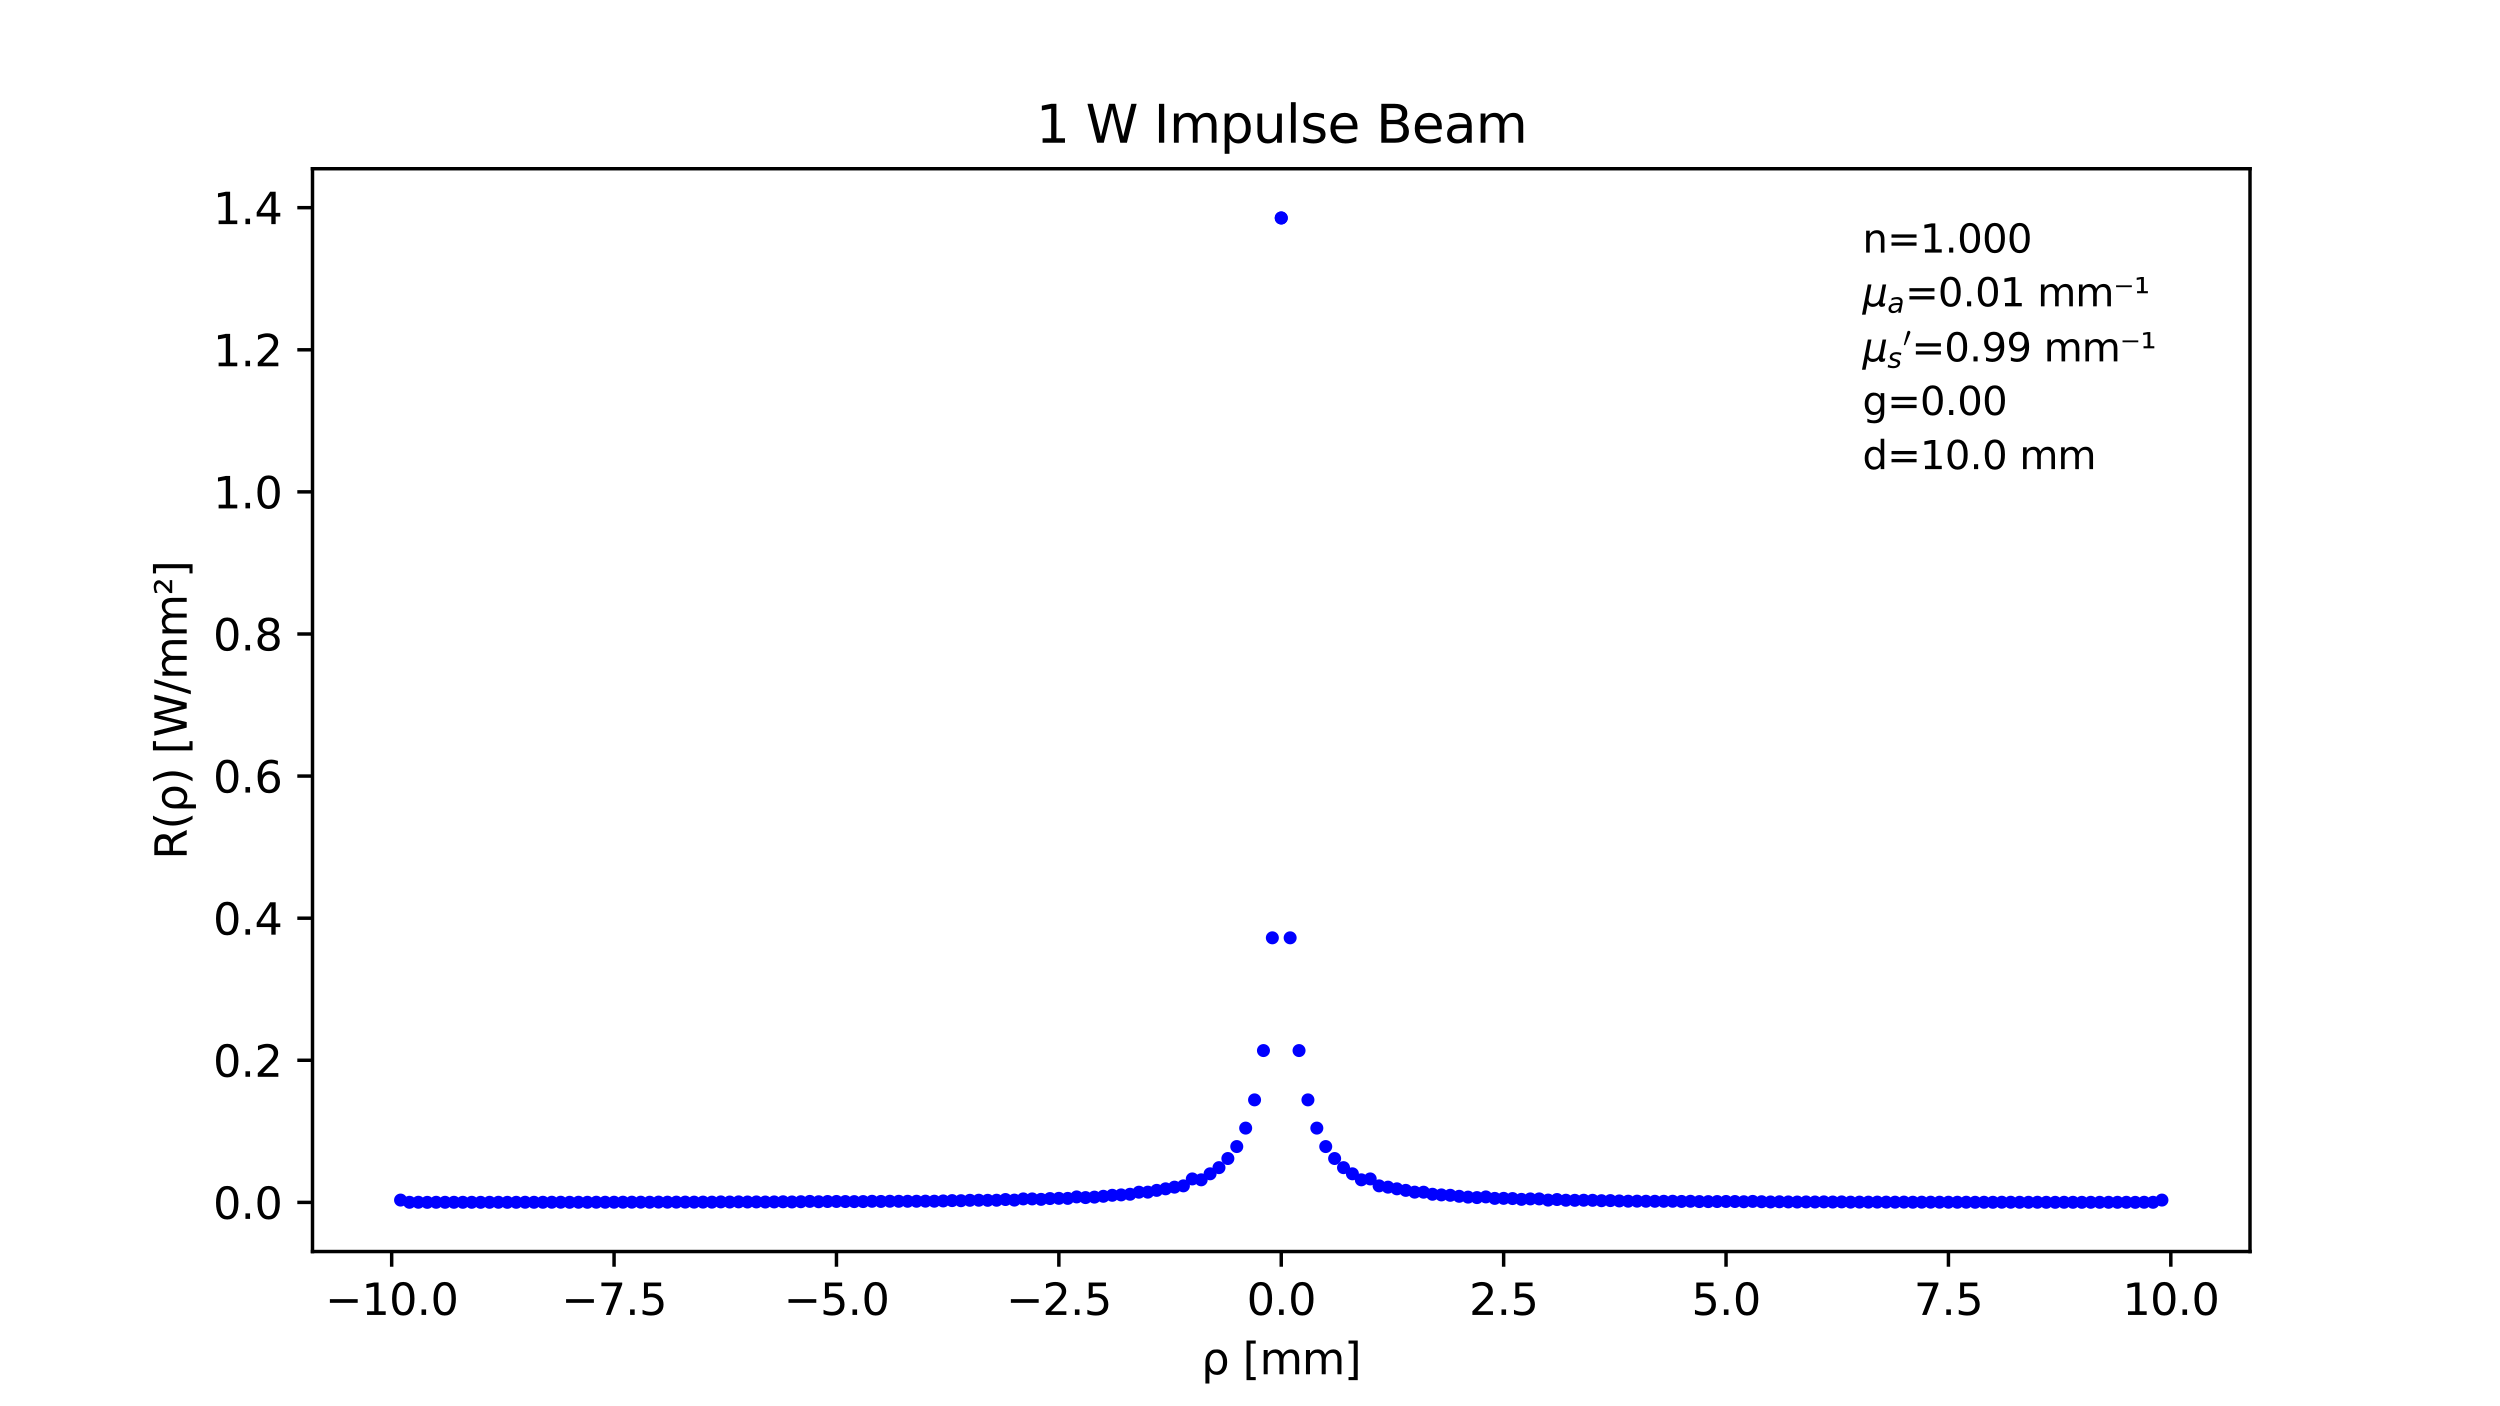<?xml version="1.0" encoding="utf-8" standalone="no"?>
<!DOCTYPE svg PUBLIC "-//W3C//DTD SVG 1.1//EN"
  "http://www.w3.org/Graphics/SVG/1.1/DTD/svg11.dtd">
<svg xmlns:xlink="http://www.w3.org/1999/xlink" width="576pt" height="324pt" viewBox="0 0 576 324" xmlns="http://www.w3.org/2000/svg" version="1.1">
 <defs>
  <style type="text/css">*{stroke-linejoin: round; stroke-linecap: butt}</style>
 </defs>
 <g id="figure_1">
  <g id="patch_1">
   <path d="M 0 324 
L 576 324 
L 576 0 
L 0 0 
z
" style="fill: #ffffff"/>
  </g>
  <g id="axes_1">
   <g id="patch_2">
    <path d="M 72 288.36 
L 518.4 288.36 
L 518.4 38.88 
L 72 38.88 
z
" style="fill: #ffffff"/>
   </g>
   <g id="matplotlib.axis_1">
    <g id="xtick_1">
     <g id="line2d_1">
      <defs>
       <path id="m32267bbfaf" d="M 0 0 
L 0 3.5 
" style="stroke: #000000; stroke-width: 0.8"/>
      </defs>
      <g>
       <use xlink:href="#m32267bbfaf" x="90.241" y="288.36" style="stroke: #000000; stroke-width: 0.8"/>
      </g>
     </g>
     <g id="text_1">
      <!-- −10.0 -->
      <g transform="translate(74.919 302.958) scale(0.1 -0.1)">
       <defs>
        <path id="DejaVuSans-2212" d="M 678 2272 
L 4684 2272 
L 4684 1741 
L 678 1741 
L 678 2272 
z
" transform="scale(0.016)"/>
        <path id="DejaVuSans-31" d="M 794 531 
L 1825 531 
L 1825 4091 
L 703 3866 
L 703 4441 
L 1819 4666 
L 2450 4666 
L 2450 531 
L 3481 531 
L 3481 0 
L 794 0 
L 794 531 
z
" transform="scale(0.016)"/>
        <path id="DejaVuSans-30" d="M 2034 4250 
Q 1547 4250 1301 3770 
Q 1056 3291 1056 2328 
Q 1056 1369 1301 889 
Q 1547 409 2034 409 
Q 2525 409 2770 889 
Q 3016 1369 3016 2328 
Q 3016 3291 2770 3770 
Q 2525 4250 2034 4250 
z
M 2034 4750 
Q 2819 4750 3233 4129 
Q 3647 3509 3647 2328 
Q 3647 1150 3233 529 
Q 2819 -91 2034 -91 
Q 1250 -91 836 529 
Q 422 1150 422 2328 
Q 422 3509 836 4129 
Q 1250 4750 2034 4750 
z
" transform="scale(0.016)"/>
        <path id="DejaVuSans-2e" d="M 684 794 
L 1344 794 
L 1344 0 
L 684 0 
L 684 794 
z
" transform="scale(0.016)"/>
       </defs>
       <use xlink:href="#DejaVuSans-2212"/>
       <use xlink:href="#DejaVuSans-31" x="83.789"/>
       <use xlink:href="#DejaVuSans-30" x="147.412"/>
       <use xlink:href="#DejaVuSans-2e" x="211.035"/>
       <use xlink:href="#DejaVuSans-30" x="242.822"/>
      </g>
     </g>
    </g>
    <g id="xtick_2">
     <g id="line2d_2">
      <g>
       <use xlink:href="#m32267bbfaf" x="141.481" y="288.36" style="stroke: #000000; stroke-width: 0.8"/>
      </g>
     </g>
     <g id="text_2">
      <!-- −7.5 -->
      <g transform="translate(129.34 302.958) scale(0.1 -0.1)">
       <defs>
        <path id="DejaVuSans-37" d="M 525 4666 
L 3525 4666 
L 3525 4397 
L 1831 0 
L 1172 0 
L 2766 4134 
L 525 4134 
L 525 4666 
z
" transform="scale(0.016)"/>
        <path id="DejaVuSans-35" d="M 691 4666 
L 3169 4666 
L 3169 4134 
L 1269 4134 
L 1269 2991 
Q 1406 3038 1543 3061 
Q 1681 3084 1819 3084 
Q 2600 3084 3056 2656 
Q 3513 2228 3513 1497 
Q 3513 744 3044 326 
Q 2575 -91 1722 -91 
Q 1428 -91 1123 -41 
Q 819 9 494 109 
L 494 744 
Q 775 591 1075 516 
Q 1375 441 1709 441 
Q 2250 441 2565 725 
Q 2881 1009 2881 1497 
Q 2881 1984 2565 2268 
Q 2250 2553 1709 2553 
Q 1456 2553 1204 2497 
Q 953 2441 691 2322 
L 691 4666 
z
" transform="scale(0.016)"/>
       </defs>
       <use xlink:href="#DejaVuSans-2212"/>
       <use xlink:href="#DejaVuSans-37" x="83.789"/>
       <use xlink:href="#DejaVuSans-2e" x="147.412"/>
       <use xlink:href="#DejaVuSans-35" x="179.199"/>
      </g>
     </g>
    </g>
    <g id="xtick_3">
     <g id="line2d_3">
      <g>
       <use xlink:href="#m32267bbfaf" x="192.721" y="288.36" style="stroke: #000000; stroke-width: 0.8"/>
      </g>
     </g>
     <g id="text_3">
      <!-- −5.0 -->
      <g transform="translate(180.579 302.958) scale(0.1 -0.1)">
       <use xlink:href="#DejaVuSans-2212"/>
       <use xlink:href="#DejaVuSans-35" x="83.789"/>
       <use xlink:href="#DejaVuSans-2e" x="147.412"/>
       <use xlink:href="#DejaVuSans-30" x="179.199"/>
      </g>
     </g>
    </g>
    <g id="xtick_4">
     <g id="line2d_4">
      <g>
       <use xlink:href="#m32267bbfaf" x="243.96" y="288.36" style="stroke: #000000; stroke-width: 0.8"/>
      </g>
     </g>
     <g id="text_4">
      <!-- −2.5 -->
      <g transform="translate(231.819 302.958) scale(0.1 -0.1)">
       <defs>
        <path id="DejaVuSans-32" d="M 1228 531 
L 3431 531 
L 3431 0 
L 469 0 
L 469 531 
Q 828 903 1448 1529 
Q 2069 2156 2228 2338 
Q 2531 2678 2651 2914 
Q 2772 3150 2772 3378 
Q 2772 3750 2511 3984 
Q 2250 4219 1831 4219 
Q 1534 4219 1204 4116 
Q 875 4013 500 3803 
L 500 4441 
Q 881 4594 1212 4672 
Q 1544 4750 1819 4750 
Q 2544 4750 2975 4387 
Q 3406 4025 3406 3419 
Q 3406 3131 3298 2873 
Q 3191 2616 2906 2266 
Q 2828 2175 2409 1742 
Q 1991 1309 1228 531 
z
" transform="scale(0.016)"/>
       </defs>
       <use xlink:href="#DejaVuSans-2212"/>
       <use xlink:href="#DejaVuSans-32" x="83.789"/>
       <use xlink:href="#DejaVuSans-2e" x="147.412"/>
       <use xlink:href="#DejaVuSans-35" x="179.199"/>
      </g>
     </g>
    </g>
    <g id="xtick_5">
     <g id="line2d_5">
      <g>
       <use xlink:href="#m32267bbfaf" x="295.2" y="288.36" style="stroke: #000000; stroke-width: 0.8"/>
      </g>
     </g>
     <g id="text_5">
      <!-- 0.0 -->
      <g transform="translate(287.248 302.958) scale(0.1 -0.1)">
       <use xlink:href="#DejaVuSans-30"/>
       <use xlink:href="#DejaVuSans-2e" x="63.623"/>
       <use xlink:href="#DejaVuSans-30" x="95.41"/>
      </g>
     </g>
    </g>
    <g id="xtick_6">
     <g id="line2d_6">
      <g>
       <use xlink:href="#m32267bbfaf" x="346.44" y="288.36" style="stroke: #000000; stroke-width: 0.8"/>
      </g>
     </g>
     <g id="text_6">
      <!-- 2.5 -->
      <g transform="translate(338.488 302.958) scale(0.1 -0.1)">
       <use xlink:href="#DejaVuSans-32"/>
       <use xlink:href="#DejaVuSans-2e" x="63.623"/>
       <use xlink:href="#DejaVuSans-35" x="95.41"/>
      </g>
     </g>
    </g>
    <g id="xtick_7">
     <g id="line2d_7">
      <g>
       <use xlink:href="#m32267bbfaf" x="397.679" y="288.36" style="stroke: #000000; stroke-width: 0.8"/>
      </g>
     </g>
     <g id="text_7">
      <!-- 5.0 -->
      <g transform="translate(389.728 302.958) scale(0.1 -0.1)">
       <use xlink:href="#DejaVuSans-35"/>
       <use xlink:href="#DejaVuSans-2e" x="63.623"/>
       <use xlink:href="#DejaVuSans-30" x="95.41"/>
      </g>
     </g>
    </g>
    <g id="xtick_8">
     <g id="line2d_8">
      <g>
       <use xlink:href="#m32267bbfaf" x="448.919" y="288.36" style="stroke: #000000; stroke-width: 0.8"/>
      </g>
     </g>
     <g id="text_8">
      <!-- 7.5 -->
      <g transform="translate(440.967 302.958) scale(0.1 -0.1)">
       <use xlink:href="#DejaVuSans-37"/>
       <use xlink:href="#DejaVuSans-2e" x="63.623"/>
       <use xlink:href="#DejaVuSans-35" x="95.41"/>
      </g>
     </g>
    </g>
    <g id="xtick_9">
     <g id="line2d_9">
      <g>
       <use xlink:href="#m32267bbfaf" x="500.159" y="288.36" style="stroke: #000000; stroke-width: 0.8"/>
      </g>
     </g>
     <g id="text_9">
      <!-- 10.0 -->
      <g transform="translate(489.026 302.958) scale(0.1 -0.1)">
       <use xlink:href="#DejaVuSans-31"/>
       <use xlink:href="#DejaVuSans-30" x="63.623"/>
       <use xlink:href="#DejaVuSans-2e" x="127.246"/>
       <use xlink:href="#DejaVuSans-30" x="159.033"/>
      </g>
     </g>
    </g>
    <g id="text_10">
     <!-- ρ [mm] -->
     <g transform="translate(276.795 316.637) scale(0.1 -0.1)">
      <defs>
       <path id="DejaVuSans-3c1" d="M 863 2875 
Q 1053 3194 1525 3475 
Q 1709 3584 2278 3584 
Q 2916 3584 3314 3078 
Q 3713 2572 3713 1747 
Q 3713 922 3314 415 
Q 2916 -91 2278 -91 
Q 1894 -91 1617 61 
Q 1341 213 1159 525 
L 1159 -1331 
L 581 -1331 
L 581 1716 
Q 581 2438 863 2875 
z
M 3116 1747 
Q 3116 2381 2855 2742 
Q 2594 3103 2138 3103 
Q 1681 3103 1420 2742 
Q 1159 2381 1159 1747 
Q 1159 1113 1420 752 
Q 1681 391 2138 391 
Q 2594 391 2855 752 
Q 3116 1113 3116 1747 
z
" transform="scale(0.016)"/>
       <path id="DejaVuSans-20" transform="scale(0.016)"/>
       <path id="DejaVuSans-5b" d="M 550 4863 
L 1875 4863 
L 1875 4416 
L 1125 4416 
L 1125 -397 
L 1875 -397 
L 1875 -844 
L 550 -844 
L 550 4863 
z
" transform="scale(0.016)"/>
       <path id="DejaVuSans-6d" d="M 3328 2828 
Q 3544 3216 3844 3400 
Q 4144 3584 4550 3584 
Q 5097 3584 5394 3201 
Q 5691 2819 5691 2113 
L 5691 0 
L 5113 0 
L 5113 2094 
Q 5113 2597 4934 2840 
Q 4756 3084 4391 3084 
Q 3944 3084 3684 2787 
Q 3425 2491 3425 1978 
L 3425 0 
L 2847 0 
L 2847 2094 
Q 2847 2600 2669 2842 
Q 2491 3084 2119 3084 
Q 1678 3084 1418 2786 
Q 1159 2488 1159 1978 
L 1159 0 
L 581 0 
L 581 3500 
L 1159 3500 
L 1159 2956 
Q 1356 3278 1631 3431 
Q 1906 3584 2284 3584 
Q 2666 3584 2933 3390 
Q 3200 3197 3328 2828 
z
" transform="scale(0.016)"/>
       <path id="DejaVuSans-5d" d="M 1947 4863 
L 1947 -844 
L 622 -844 
L 622 -397 
L 1369 -397 
L 1369 4416 
L 622 4416 
L 622 4863 
L 1947 4863 
z
" transform="scale(0.016)"/>
      </defs>
      <use xlink:href="#DejaVuSans-3c1"/>
      <use xlink:href="#DejaVuSans-20" x="63.477"/>
      <use xlink:href="#DejaVuSans-5b" x="95.264"/>
      <use xlink:href="#DejaVuSans-6d" x="134.277"/>
      <use xlink:href="#DejaVuSans-6d" x="231.689"/>
      <use xlink:href="#DejaVuSans-5d" x="329.102"/>
     </g>
    </g>
   </g>
   <g id="matplotlib.axis_2">
    <g id="ytick_1">
     <g id="line2d_10">
      <defs>
       <path id="m0b487d451d" d="M 0 0 
L -3.5 0 
" style="stroke: #000000; stroke-width: 0.8"/>
      </defs>
      <g>
       <use xlink:href="#m0b487d451d" x="72" y="277.032" style="stroke: #000000; stroke-width: 0.8"/>
      </g>
     </g>
     <g id="text_11">
      <!-- 0.0 -->
      <g transform="translate(49.097 280.831) scale(0.1 -0.1)">
       <use xlink:href="#DejaVuSans-30"/>
       <use xlink:href="#DejaVuSans-2e" x="63.623"/>
       <use xlink:href="#DejaVuSans-30" x="95.41"/>
      </g>
     </g>
    </g>
    <g id="ytick_2">
     <g id="line2d_11">
      <g>
       <use xlink:href="#m0b487d451d" x="72" y="244.291" style="stroke: #000000; stroke-width: 0.8"/>
      </g>
     </g>
     <g id="text_12">
      <!-- 0.2 -->
      <g transform="translate(49.097 248.091) scale(0.1 -0.1)">
       <use xlink:href="#DejaVuSans-30"/>
       <use xlink:href="#DejaVuSans-2e" x="63.623"/>
       <use xlink:href="#DejaVuSans-32" x="95.41"/>
      </g>
     </g>
    </g>
    <g id="ytick_3">
     <g id="line2d_12">
      <g>
       <use xlink:href="#m0b487d451d" x="72" y="211.551" style="stroke: #000000; stroke-width: 0.8"/>
      </g>
     </g>
     <g id="text_13">
      <!-- 0.4 -->
      <g transform="translate(49.097 215.35) scale(0.1 -0.1)">
       <defs>
        <path id="DejaVuSans-34" d="M 2419 4116 
L 825 1625 
L 2419 1625 
L 2419 4116 
z
M 2253 4666 
L 3047 4666 
L 3047 1625 
L 3713 1625 
L 3713 1100 
L 3047 1100 
L 3047 0 
L 2419 0 
L 2419 1100 
L 313 1100 
L 313 1709 
L 2253 4666 
z
" transform="scale(0.016)"/>
       </defs>
       <use xlink:href="#DejaVuSans-30"/>
       <use xlink:href="#DejaVuSans-2e" x="63.623"/>
       <use xlink:href="#DejaVuSans-34" x="95.41"/>
      </g>
     </g>
    </g>
    <g id="ytick_4">
     <g id="line2d_13">
      <g>
       <use xlink:href="#m0b487d451d" x="72" y="178.81" style="stroke: #000000; stroke-width: 0.8"/>
      </g>
     </g>
     <g id="text_14">
      <!-- 0.6 -->
      <g transform="translate(49.097 182.609) scale(0.1 -0.1)">
       <defs>
        <path id="DejaVuSans-36" d="M 2113 2584 
Q 1688 2584 1439 2293 
Q 1191 2003 1191 1497 
Q 1191 994 1439 701 
Q 1688 409 2113 409 
Q 2538 409 2786 701 
Q 3034 994 3034 1497 
Q 3034 2003 2786 2293 
Q 2538 2584 2113 2584 
z
M 3366 4563 
L 3366 3988 
Q 3128 4100 2886 4159 
Q 2644 4219 2406 4219 
Q 1781 4219 1451 3797 
Q 1122 3375 1075 2522 
Q 1259 2794 1537 2939 
Q 1816 3084 2150 3084 
Q 2853 3084 3261 2657 
Q 3669 2231 3669 1497 
Q 3669 778 3244 343 
Q 2819 -91 2113 -91 
Q 1303 -91 875 529 
Q 447 1150 447 2328 
Q 447 3434 972 4092 
Q 1497 4750 2381 4750 
Q 2619 4750 2861 4703 
Q 3103 4656 3366 4563 
z
" transform="scale(0.016)"/>
       </defs>
       <use xlink:href="#DejaVuSans-30"/>
       <use xlink:href="#DejaVuSans-2e" x="63.623"/>
       <use xlink:href="#DejaVuSans-36" x="95.41"/>
      </g>
     </g>
    </g>
    <g id="ytick_5">
     <g id="line2d_14">
      <g>
       <use xlink:href="#m0b487d451d" x="72" y="146.069" style="stroke: #000000; stroke-width: 0.8"/>
      </g>
     </g>
     <g id="text_15">
      <!-- 0.8 -->
      <g transform="translate(49.097 149.868) scale(0.1 -0.1)">
       <defs>
        <path id="DejaVuSans-38" d="M 2034 2216 
Q 1584 2216 1326 1975 
Q 1069 1734 1069 1313 
Q 1069 891 1326 650 
Q 1584 409 2034 409 
Q 2484 409 2743 651 
Q 3003 894 3003 1313 
Q 3003 1734 2745 1975 
Q 2488 2216 2034 2216 
z
M 1403 2484 
Q 997 2584 770 2862 
Q 544 3141 544 3541 
Q 544 4100 942 4425 
Q 1341 4750 2034 4750 
Q 2731 4750 3128 4425 
Q 3525 4100 3525 3541 
Q 3525 3141 3298 2862 
Q 3072 2584 2669 2484 
Q 3125 2378 3379 2068 
Q 3634 1759 3634 1313 
Q 3634 634 3220 271 
Q 2806 -91 2034 -91 
Q 1263 -91 848 271 
Q 434 634 434 1313 
Q 434 1759 690 2068 
Q 947 2378 1403 2484 
z
M 1172 3481 
Q 1172 3119 1398 2916 
Q 1625 2713 2034 2713 
Q 2441 2713 2670 2916 
Q 2900 3119 2900 3481 
Q 2900 3844 2670 4047 
Q 2441 4250 2034 4250 
Q 1625 4250 1398 4047 
Q 1172 3844 1172 3481 
z
" transform="scale(0.016)"/>
       </defs>
       <use xlink:href="#DejaVuSans-30"/>
       <use xlink:href="#DejaVuSans-2e" x="63.623"/>
       <use xlink:href="#DejaVuSans-38" x="95.41"/>
      </g>
     </g>
    </g>
    <g id="ytick_6">
     <g id="line2d_15">
      <g>
       <use xlink:href="#m0b487d451d" x="72" y="113.328" style="stroke: #000000; stroke-width: 0.8"/>
      </g>
     </g>
     <g id="text_16">
      <!-- 1.0 -->
      <g transform="translate(49.097 117.128) scale(0.1 -0.1)">
       <use xlink:href="#DejaVuSans-31"/>
       <use xlink:href="#DejaVuSans-2e" x="63.623"/>
       <use xlink:href="#DejaVuSans-30" x="95.41"/>
      </g>
     </g>
    </g>
    <g id="ytick_7">
     <g id="line2d_16">
      <g>
       <use xlink:href="#m0b487d451d" x="72" y="80.588" style="stroke: #000000; stroke-width: 0.8"/>
      </g>
     </g>
     <g id="text_17">
      <!-- 1.2 -->
      <g transform="translate(49.097 84.387) scale(0.1 -0.1)">
       <use xlink:href="#DejaVuSans-31"/>
       <use xlink:href="#DejaVuSans-2e" x="63.623"/>
       <use xlink:href="#DejaVuSans-32" x="95.41"/>
      </g>
     </g>
    </g>
    <g id="ytick_8">
     <g id="line2d_17">
      <g>
       <use xlink:href="#m0b487d451d" x="72" y="47.847" style="stroke: #000000; stroke-width: 0.8"/>
      </g>
     </g>
     <g id="text_18">
      <!-- 1.4 -->
      <g transform="translate(49.097 51.646) scale(0.1 -0.1)">
       <use xlink:href="#DejaVuSans-31"/>
       <use xlink:href="#DejaVuSans-2e" x="63.623"/>
       <use xlink:href="#DejaVuSans-34" x="95.41"/>
      </g>
     </g>
    </g>
    <g id="text_19">
     <!-- R(ρ) [W/mm²] -->
     <g transform="translate(43.017 198.034) rotate(-90) scale(0.1 -0.1)">
      <defs>
       <path id="DejaVuSans-52" d="M 2841 2188 
Q 3044 2119 3236 1894 
Q 3428 1669 3622 1275 
L 4263 0 
L 3584 0 
L 2988 1197 
Q 2756 1666 2539 1819 
Q 2322 1972 1947 1972 
L 1259 1972 
L 1259 0 
L 628 0 
L 628 4666 
L 2053 4666 
Q 2853 4666 3247 4331 
Q 3641 3997 3641 3322 
Q 3641 2881 3436 2590 
Q 3231 2300 2841 2188 
z
M 1259 4147 
L 1259 2491 
L 2053 2491 
Q 2509 2491 2742 2702 
Q 2975 2913 2975 3322 
Q 2975 3731 2742 3939 
Q 2509 4147 2053 4147 
L 1259 4147 
z
" transform="scale(0.016)"/>
       <path id="DejaVuSans-28" d="M 1984 4856 
Q 1566 4138 1362 3434 
Q 1159 2731 1159 2009 
Q 1159 1288 1364 580 
Q 1569 -128 1984 -844 
L 1484 -844 
Q 1016 -109 783 600 
Q 550 1309 550 2009 
Q 550 2706 781 3412 
Q 1013 4119 1484 4856 
L 1984 4856 
z
" transform="scale(0.016)"/>
       <path id="DejaVuSans-29" d="M 513 4856 
L 1013 4856 
Q 1481 4119 1714 3412 
Q 1947 2706 1947 2009 
Q 1947 1309 1714 600 
Q 1481 -109 1013 -844 
L 513 -844 
Q 928 -128 1133 580 
Q 1338 1288 1338 2009 
Q 1338 2731 1133 3434 
Q 928 4138 513 4856 
z
" transform="scale(0.016)"/>
       <path id="DejaVuSans-57" d="M 213 4666 
L 850 4666 
L 1831 722 
L 2809 4666 
L 3519 4666 
L 4500 722 
L 5478 4666 
L 6119 4666 
L 4947 0 
L 4153 0 
L 3169 4050 
L 2175 0 
L 1381 0 
L 213 4666 
z
" transform="scale(0.016)"/>
       <path id="DejaVuSans-2f" d="M 1625 4666 
L 2156 4666 
L 531 -594 
L 0 -594 
L 1625 4666 
z
" transform="scale(0.016)"/>
       <path id="DejaVuSans-b2" d="M 838 2444 
L 2163 2444 
L 2163 2088 
L 294 2088 
L 294 2431 
Q 400 2528 597 2703 
Q 1672 3656 1672 3950 
Q 1672 4156 1509 4282 
Q 1347 4409 1081 4409 
Q 919 4409 728 4354 
Q 538 4300 313 4191 
L 313 4575 
Q 553 4663 761 4706 
Q 969 4750 1147 4750 
Q 1600 4750 1872 4544 
Q 2144 4338 2144 4000 
Q 2144 3566 1109 2678 
Q 934 2528 838 2444 
z
" transform="scale(0.016)"/>
      </defs>
      <use xlink:href="#DejaVuSans-52"/>
      <use xlink:href="#DejaVuSans-28" x="69.482"/>
      <use xlink:href="#DejaVuSans-3c1" x="108.496"/>
      <use xlink:href="#DejaVuSans-29" x="171.973"/>
      <use xlink:href="#DejaVuSans-20" x="210.986"/>
      <use xlink:href="#DejaVuSans-5b" x="242.773"/>
      <use xlink:href="#DejaVuSans-57" x="281.787"/>
      <use xlink:href="#DejaVuSans-2f" x="380.664"/>
      <use xlink:href="#DejaVuSans-6d" x="414.355"/>
      <use xlink:href="#DejaVuSans-6d" x="511.768"/>
      <use xlink:href="#DejaVuSans-b2" x="609.18"/>
      <use xlink:href="#DejaVuSans-5d" x="649.268"/>
     </g>
    </g>
   </g>
   <g id="line2d_18">
    <defs>
     <path id="m3b167c5a7e" d="M 0 1 
C 0.265 1 0.52 0.895 0.707 0.707 
C 0.895 0.52 1 0.265 1 0 
C 1 -0.265 0.895 -0.52 0.707 -0.707 
C 0.52 -0.895 0.265 -1 0 -1 
C -0.265 -1 -0.52 -0.895 -0.707 -0.707 
C -0.895 -0.52 -1 -0.265 -1 0 
C -1 0.265 -0.895 0.52 -0.707 0.707 
C -0.52 0.895 -0.265 1 0 1 
z
" style="stroke: #0000ff"/>
    </defs>
    <g clip-path="url(#pdb2561565f)">
     <use xlink:href="#m3b167c5a7e" x="295.2" y="50.22" style="fill: #0000ff; stroke: #0000ff"/>
     <use xlink:href="#m3b167c5a7e" x="297.25" y="216.073" style="fill: #0000ff; stroke: #0000ff"/>
     <use xlink:href="#m3b167c5a7e" x="299.299" y="242.05" style="fill: #0000ff; stroke: #0000ff"/>
     <use xlink:href="#m3b167c5a7e" x="301.349" y="253.411" style="fill: #0000ff; stroke: #0000ff"/>
     <use xlink:href="#m3b167c5a7e" x="303.398" y="259.915" style="fill: #0000ff; stroke: #0000ff"/>
     <use xlink:href="#m3b167c5a7e" x="305.448" y="264.166" style="fill: #0000ff; stroke: #0000ff"/>
     <use xlink:href="#m3b167c5a7e" x="307.498" y="266.922" style="fill: #0000ff; stroke: #0000ff"/>
     <use xlink:href="#m3b167c5a7e" x="309.547" y="269.025" style="fill: #0000ff; stroke: #0000ff"/>
     <use xlink:href="#m3b167c5a7e" x="311.597" y="270.446" style="fill: #0000ff; stroke: #0000ff"/>
     <use xlink:href="#m3b167c5a7e" x="313.646" y="271.831" style="fill: #0000ff; stroke: #0000ff"/>
     <use xlink:href="#m3b167c5a7e" x="315.696" y="271.624" style="fill: #0000ff; stroke: #0000ff"/>
     <use xlink:href="#m3b167c5a7e" x="317.745" y="273.223" style="fill: #0000ff; stroke: #0000ff"/>
     <use xlink:href="#m3b167c5a7e" x="319.795" y="273.52" style="fill: #0000ff; stroke: #0000ff"/>
     <use xlink:href="#m3b167c5a7e" x="321.845" y="273.905" style="fill: #0000ff; stroke: #0000ff"/>
     <use xlink:href="#m3b167c5a7e" x="323.894" y="274.261" style="fill: #0000ff; stroke: #0000ff"/>
     <use xlink:href="#m3b167c5a7e" x="325.944" y="274.671" style="fill: #0000ff; stroke: #0000ff"/>
     <use xlink:href="#m3b167c5a7e" x="327.993" y="274.683" style="fill: #0000ff; stroke: #0000ff"/>
     <use xlink:href="#m3b167c5a7e" x="330.043" y="275.158" style="fill: #0000ff; stroke: #0000ff"/>
     <use xlink:href="#m3b167c5a7e" x="332.093" y="275.306" style="fill: #0000ff; stroke: #0000ff"/>
     <use xlink:href="#m3b167c5a7e" x="334.142" y="275.396" style="fill: #0000ff; stroke: #0000ff"/>
     <use xlink:href="#m3b167c5a7e" x="336.192" y="275.626" style="fill: #0000ff; stroke: #0000ff"/>
     <use xlink:href="#m3b167c5a7e" x="338.241" y="275.817" style="fill: #0000ff; stroke: #0000ff"/>
     <use xlink:href="#m3b167c5a7e" x="340.291" y="275.923" style="fill: #0000ff; stroke: #0000ff"/>
     <use xlink:href="#m3b167c5a7e" x="342.34" y="275.769" style="fill: #0000ff; stroke: #0000ff"/>
     <use xlink:href="#m3b167c5a7e" x="344.39" y="276.108" style="fill: #0000ff; stroke: #0000ff"/>
     <use xlink:href="#m3b167c5a7e" x="346.44" y="276.099" style="fill: #0000ff; stroke: #0000ff"/>
     <use xlink:href="#m3b167c5a7e" x="348.489" y="276.147" style="fill: #0000ff; stroke: #0000ff"/>
     <use xlink:href="#m3b167c5a7e" x="350.539" y="276.333" style="fill: #0000ff; stroke: #0000ff"/>
     <use xlink:href="#m3b167c5a7e" x="352.588" y="276.23" style="fill: #0000ff; stroke: #0000ff"/>
     <use xlink:href="#m3b167c5a7e" x="354.638" y="276.228" style="fill: #0000ff; stroke: #0000ff"/>
     <use xlink:href="#m3b167c5a7e" x="356.688" y="276.503" style="fill: #0000ff; stroke: #0000ff"/>
     <use xlink:href="#m3b167c5a7e" x="358.737" y="276.371" style="fill: #0000ff; stroke: #0000ff"/>
     <use xlink:href="#m3b167c5a7e" x="360.787" y="276.536" style="fill: #0000ff; stroke: #0000ff"/>
     <use xlink:href="#m3b167c5a7e" x="362.836" y="276.555" style="fill: #0000ff; stroke: #0000ff"/>
     <use xlink:href="#m3b167c5a7e" x="364.886" y="276.534" style="fill: #0000ff; stroke: #0000ff"/>
     <use xlink:href="#m3b167c5a7e" x="366.936" y="276.551" style="fill: #0000ff; stroke: #0000ff"/>
     <use xlink:href="#m3b167c5a7e" x="368.985" y="276.641" style="fill: #0000ff; stroke: #0000ff"/>
     <use xlink:href="#m3b167c5a7e" x="371.035" y="276.618" style="fill: #0000ff; stroke: #0000ff"/>
     <use xlink:href="#m3b167c5a7e" x="373.084" y="276.696" style="fill: #0000ff; stroke: #0000ff"/>
     <use xlink:href="#m3b167c5a7e" x="375.134" y="276.756" style="fill: #0000ff; stroke: #0000ff"/>
     <use xlink:href="#m3b167c5a7e" x="377.183" y="276.746" style="fill: #0000ff; stroke: #0000ff"/>
     <use xlink:href="#m3b167c5a7e" x="379.233" y="276.768" style="fill: #0000ff; stroke: #0000ff"/>
     <use xlink:href="#m3b167c5a7e" x="381.283" y="276.775" style="fill: #0000ff; stroke: #0000ff"/>
     <use xlink:href="#m3b167c5a7e" x="383.332" y="276.778" style="fill: #0000ff; stroke: #0000ff"/>
     <use xlink:href="#m3b167c5a7e" x="385.382" y="276.769" style="fill: #0000ff; stroke: #0000ff"/>
     <use xlink:href="#m3b167c5a7e" x="387.431" y="276.813" style="fill: #0000ff; stroke: #0000ff"/>
     <use xlink:href="#m3b167c5a7e" x="389.481" y="276.778" style="fill: #0000ff; stroke: #0000ff"/>
     <use xlink:href="#m3b167c5a7e" x="391.531" y="276.843" style="fill: #0000ff; stroke: #0000ff"/>
     <use xlink:href="#m3b167c5a7e" x="393.58" y="276.852" style="fill: #0000ff; stroke: #0000ff"/>
     <use xlink:href="#m3b167c5a7e" x="395.63" y="276.836" style="fill: #0000ff; stroke: #0000ff"/>
     <use xlink:href="#m3b167c5a7e" x="397.679" y="276.817" style="fill: #0000ff; stroke: #0000ff"/>
     <use xlink:href="#m3b167c5a7e" x="399.729" y="276.829" style="fill: #0000ff; stroke: #0000ff"/>
     <use xlink:href="#m3b167c5a7e" x="401.779" y="276.883" style="fill: #0000ff; stroke: #0000ff"/>
     <use xlink:href="#m3b167c5a7e" x="403.828" y="276.802" style="fill: #0000ff; stroke: #0000ff"/>
     <use xlink:href="#m3b167c5a7e" x="405.878" y="276.879" style="fill: #0000ff; stroke: #0000ff"/>
     <use xlink:href="#m3b167c5a7e" x="407.927" y="276.932" style="fill: #0000ff; stroke: #0000ff"/>
     <use xlink:href="#m3b167c5a7e" x="409.977" y="276.891" style="fill: #0000ff; stroke: #0000ff"/>
     <use xlink:href="#m3b167c5a7e" x="412.026" y="276.925" style="fill: #0000ff; stroke: #0000ff"/>
     <use xlink:href="#m3b167c5a7e" x="414.076" y="276.947" style="fill: #0000ff; stroke: #0000ff"/>
     <use xlink:href="#m3b167c5a7e" x="416.126" y="276.926" style="fill: #0000ff; stroke: #0000ff"/>
     <use xlink:href="#m3b167c5a7e" x="418.175" y="276.94" style="fill: #0000ff; stroke: #0000ff"/>
     <use xlink:href="#m3b167c5a7e" x="420.225" y="276.914" style="fill: #0000ff; stroke: #0000ff"/>
     <use xlink:href="#m3b167c5a7e" x="422.274" y="276.947" style="fill: #0000ff; stroke: #0000ff"/>
     <use xlink:href="#m3b167c5a7e" x="424.324" y="276.92" style="fill: #0000ff; stroke: #0000ff"/>
     <use xlink:href="#m3b167c5a7e" x="426.374" y="276.974" style="fill: #0000ff; stroke: #0000ff"/>
     <use xlink:href="#m3b167c5a7e" x="428.423" y="276.965" style="fill: #0000ff; stroke: #0000ff"/>
     <use xlink:href="#m3b167c5a7e" x="430.473" y="276.972" style="fill: #0000ff; stroke: #0000ff"/>
     <use xlink:href="#m3b167c5a7e" x="432.522" y="276.964" style="fill: #0000ff; stroke: #0000ff"/>
     <use xlink:href="#m3b167c5a7e" x="434.572" y="276.971" style="fill: #0000ff; stroke: #0000ff"/>
     <use xlink:href="#m3b167c5a7e" x="436.621" y="276.98" style="fill: #0000ff; stroke: #0000ff"/>
     <use xlink:href="#m3b167c5a7e" x="438.671" y="276.963" style="fill: #0000ff; stroke: #0000ff"/>
     <use xlink:href="#m3b167c5a7e" x="440.721" y="276.992" style="fill: #0000ff; stroke: #0000ff"/>
     <use xlink:href="#m3b167c5a7e" x="442.77" y="276.981" style="fill: #0000ff; stroke: #0000ff"/>
     <use xlink:href="#m3b167c5a7e" x="444.82" y="276.981" style="fill: #0000ff; stroke: #0000ff"/>
     <use xlink:href="#m3b167c5a7e" x="446.869" y="276.985" style="fill: #0000ff; stroke: #0000ff"/>
     <use xlink:href="#m3b167c5a7e" x="448.919" y="276.99" style="fill: #0000ff; stroke: #0000ff"/>
     <use xlink:href="#m3b167c5a7e" x="450.969" y="276.996" style="fill: #0000ff; stroke: #0000ff"/>
     <use xlink:href="#m3b167c5a7e" x="453.018" y="276.991" style="fill: #0000ff; stroke: #0000ff"/>
     <use xlink:href="#m3b167c5a7e" x="455.068" y="277.005" style="fill: #0000ff; stroke: #0000ff"/>
     <use xlink:href="#m3b167c5a7e" x="457.117" y="276.998" style="fill: #0000ff; stroke: #0000ff"/>
     <use xlink:href="#m3b167c5a7e" x="459.167" y="277.007" style="fill: #0000ff; stroke: #0000ff"/>
     <use xlink:href="#m3b167c5a7e" x="461.217" y="276.992" style="fill: #0000ff; stroke: #0000ff"/>
     <use xlink:href="#m3b167c5a7e" x="463.266" y="276.994" style="fill: #0000ff; stroke: #0000ff"/>
     <use xlink:href="#m3b167c5a7e" x="465.316" y="277.002" style="fill: #0000ff; stroke: #0000ff"/>
     <use xlink:href="#m3b167c5a7e" x="467.365" y="277.005" style="fill: #0000ff; stroke: #0000ff"/>
     <use xlink:href="#m3b167c5a7e" x="469.415" y="276.998" style="fill: #0000ff; stroke: #0000ff"/>
     <use xlink:href="#m3b167c5a7e" x="471.464" y="277.009" style="fill: #0000ff; stroke: #0000ff"/>
     <use xlink:href="#m3b167c5a7e" x="473.514" y="277.014" style="fill: #0000ff; stroke: #0000ff"/>
     <use xlink:href="#m3b167c5a7e" x="475.564" y="277.002" style="fill: #0000ff; stroke: #0000ff"/>
     <use xlink:href="#m3b167c5a7e" x="477.613" y="277.008" style="fill: #0000ff; stroke: #0000ff"/>
     <use xlink:href="#m3b167c5a7e" x="479.663" y="277.014" style="fill: #0000ff; stroke: #0000ff"/>
     <use xlink:href="#m3b167c5a7e" x="481.712" y="277.008" style="fill: #0000ff; stroke: #0000ff"/>
     <use xlink:href="#m3b167c5a7e" x="483.762" y="277.009" style="fill: #0000ff; stroke: #0000ff"/>
     <use xlink:href="#m3b167c5a7e" x="485.812" y="277.007" style="fill: #0000ff; stroke: #0000ff"/>
     <use xlink:href="#m3b167c5a7e" x="487.861" y="277.008" style="fill: #0000ff; stroke: #0000ff"/>
     <use xlink:href="#m3b167c5a7e" x="489.911" y="277.005" style="fill: #0000ff; stroke: #0000ff"/>
     <use xlink:href="#m3b167c5a7e" x="491.96" y="277.02" style="fill: #0000ff; stroke: #0000ff"/>
     <use xlink:href="#m3b167c5a7e" x="494.01" y="276.999" style="fill: #0000ff; stroke: #0000ff"/>
     <use xlink:href="#m3b167c5a7e" x="496.06" y="277.009" style="fill: #0000ff; stroke: #0000ff"/>
     <use xlink:href="#m3b167c5a7e" x="498.109" y="276.496" style="fill: #0000ff; stroke: #0000ff"/>
    </g>
   </g>
   <g id="line2d_19">
    <g clip-path="url(#pdb2561565f)">
     <use xlink:href="#m3b167c5a7e" x="295.2" y="50.22" style="fill: #0000ff; stroke: #0000ff"/>
     <use xlink:href="#m3b167c5a7e" x="293.15" y="216.073" style="fill: #0000ff; stroke: #0000ff"/>
     <use xlink:href="#m3b167c5a7e" x="291.101" y="242.05" style="fill: #0000ff; stroke: #0000ff"/>
     <use xlink:href="#m3b167c5a7e" x="289.051" y="253.411" style="fill: #0000ff; stroke: #0000ff"/>
     <use xlink:href="#m3b167c5a7e" x="287.002" y="259.915" style="fill: #0000ff; stroke: #0000ff"/>
     <use xlink:href="#m3b167c5a7e" x="284.952" y="264.166" style="fill: #0000ff; stroke: #0000ff"/>
     <use xlink:href="#m3b167c5a7e" x="282.902" y="266.922" style="fill: #0000ff; stroke: #0000ff"/>
     <use xlink:href="#m3b167c5a7e" x="280.853" y="269.025" style="fill: #0000ff; stroke: #0000ff"/>
     <use xlink:href="#m3b167c5a7e" x="278.803" y="270.446" style="fill: #0000ff; stroke: #0000ff"/>
     <use xlink:href="#m3b167c5a7e" x="276.754" y="271.831" style="fill: #0000ff; stroke: #0000ff"/>
     <use xlink:href="#m3b167c5a7e" x="274.704" y="271.624" style="fill: #0000ff; stroke: #0000ff"/>
     <use xlink:href="#m3b167c5a7e" x="272.655" y="273.223" style="fill: #0000ff; stroke: #0000ff"/>
     <use xlink:href="#m3b167c5a7e" x="270.605" y="273.52" style="fill: #0000ff; stroke: #0000ff"/>
     <use xlink:href="#m3b167c5a7e" x="268.555" y="273.905" style="fill: #0000ff; stroke: #0000ff"/>
     <use xlink:href="#m3b167c5a7e" x="266.506" y="274.261" style="fill: #0000ff; stroke: #0000ff"/>
     <use xlink:href="#m3b167c5a7e" x="264.456" y="274.671" style="fill: #0000ff; stroke: #0000ff"/>
     <use xlink:href="#m3b167c5a7e" x="262.407" y="274.683" style="fill: #0000ff; stroke: #0000ff"/>
     <use xlink:href="#m3b167c5a7e" x="260.357" y="275.158" style="fill: #0000ff; stroke: #0000ff"/>
     <use xlink:href="#m3b167c5a7e" x="258.307" y="275.306" style="fill: #0000ff; stroke: #0000ff"/>
     <use xlink:href="#m3b167c5a7e" x="256.258" y="275.396" style="fill: #0000ff; stroke: #0000ff"/>
     <use xlink:href="#m3b167c5a7e" x="254.208" y="275.626" style="fill: #0000ff; stroke: #0000ff"/>
     <use xlink:href="#m3b167c5a7e" x="252.159" y="275.817" style="fill: #0000ff; stroke: #0000ff"/>
     <use xlink:href="#m3b167c5a7e" x="250.109" y="275.923" style="fill: #0000ff; stroke: #0000ff"/>
     <use xlink:href="#m3b167c5a7e" x="248.06" y="275.769" style="fill: #0000ff; stroke: #0000ff"/>
     <use xlink:href="#m3b167c5a7e" x="246.01" y="276.108" style="fill: #0000ff; stroke: #0000ff"/>
     <use xlink:href="#m3b167c5a7e" x="243.96" y="276.099" style="fill: #0000ff; stroke: #0000ff"/>
     <use xlink:href="#m3b167c5a7e" x="241.911" y="276.147" style="fill: #0000ff; stroke: #0000ff"/>
     <use xlink:href="#m3b167c5a7e" x="239.861" y="276.333" style="fill: #0000ff; stroke: #0000ff"/>
     <use xlink:href="#m3b167c5a7e" x="237.812" y="276.23" style="fill: #0000ff; stroke: #0000ff"/>
     <use xlink:href="#m3b167c5a7e" x="235.762" y="276.228" style="fill: #0000ff; stroke: #0000ff"/>
     <use xlink:href="#m3b167c5a7e" x="233.712" y="276.503" style="fill: #0000ff; stroke: #0000ff"/>
     <use xlink:href="#m3b167c5a7e" x="231.663" y="276.371" style="fill: #0000ff; stroke: #0000ff"/>
     <use xlink:href="#m3b167c5a7e" x="229.613" y="276.536" style="fill: #0000ff; stroke: #0000ff"/>
     <use xlink:href="#m3b167c5a7e" x="227.564" y="276.555" style="fill: #0000ff; stroke: #0000ff"/>
     <use xlink:href="#m3b167c5a7e" x="225.514" y="276.534" style="fill: #0000ff; stroke: #0000ff"/>
     <use xlink:href="#m3b167c5a7e" x="223.464" y="276.551" style="fill: #0000ff; stroke: #0000ff"/>
     <use xlink:href="#m3b167c5a7e" x="221.415" y="276.641" style="fill: #0000ff; stroke: #0000ff"/>
     <use xlink:href="#m3b167c5a7e" x="219.365" y="276.618" style="fill: #0000ff; stroke: #0000ff"/>
     <use xlink:href="#m3b167c5a7e" x="217.316" y="276.696" style="fill: #0000ff; stroke: #0000ff"/>
     <use xlink:href="#m3b167c5a7e" x="215.266" y="276.756" style="fill: #0000ff; stroke: #0000ff"/>
     <use xlink:href="#m3b167c5a7e" x="213.217" y="276.746" style="fill: #0000ff; stroke: #0000ff"/>
     <use xlink:href="#m3b167c5a7e" x="211.167" y="276.768" style="fill: #0000ff; stroke: #0000ff"/>
     <use xlink:href="#m3b167c5a7e" x="209.117" y="276.775" style="fill: #0000ff; stroke: #0000ff"/>
     <use xlink:href="#m3b167c5a7e" x="207.068" y="276.778" style="fill: #0000ff; stroke: #0000ff"/>
     <use xlink:href="#m3b167c5a7e" x="205.018" y="276.769" style="fill: #0000ff; stroke: #0000ff"/>
     <use xlink:href="#m3b167c5a7e" x="202.969" y="276.813" style="fill: #0000ff; stroke: #0000ff"/>
     <use xlink:href="#m3b167c5a7e" x="200.919" y="276.778" style="fill: #0000ff; stroke: #0000ff"/>
     <use xlink:href="#m3b167c5a7e" x="198.869" y="276.843" style="fill: #0000ff; stroke: #0000ff"/>
     <use xlink:href="#m3b167c5a7e" x="196.82" y="276.852" style="fill: #0000ff; stroke: #0000ff"/>
     <use xlink:href="#m3b167c5a7e" x="194.77" y="276.836" style="fill: #0000ff; stroke: #0000ff"/>
     <use xlink:href="#m3b167c5a7e" x="192.721" y="276.817" style="fill: #0000ff; stroke: #0000ff"/>
     <use xlink:href="#m3b167c5a7e" x="190.671" y="276.829" style="fill: #0000ff; stroke: #0000ff"/>
     <use xlink:href="#m3b167c5a7e" x="188.621" y="276.883" style="fill: #0000ff; stroke: #0000ff"/>
     <use xlink:href="#m3b167c5a7e" x="186.572" y="276.802" style="fill: #0000ff; stroke: #0000ff"/>
     <use xlink:href="#m3b167c5a7e" x="184.522" y="276.879" style="fill: #0000ff; stroke: #0000ff"/>
     <use xlink:href="#m3b167c5a7e" x="182.473" y="276.932" style="fill: #0000ff; stroke: #0000ff"/>
     <use xlink:href="#m3b167c5a7e" x="180.423" y="276.891" style="fill: #0000ff; stroke: #0000ff"/>
     <use xlink:href="#m3b167c5a7e" x="178.374" y="276.925" style="fill: #0000ff; stroke: #0000ff"/>
     <use xlink:href="#m3b167c5a7e" x="176.324" y="276.947" style="fill: #0000ff; stroke: #0000ff"/>
     <use xlink:href="#m3b167c5a7e" x="174.274" y="276.926" style="fill: #0000ff; stroke: #0000ff"/>
     <use xlink:href="#m3b167c5a7e" x="172.225" y="276.94" style="fill: #0000ff; stroke: #0000ff"/>
     <use xlink:href="#m3b167c5a7e" x="170.175" y="276.914" style="fill: #0000ff; stroke: #0000ff"/>
     <use xlink:href="#m3b167c5a7e" x="168.126" y="276.947" style="fill: #0000ff; stroke: #0000ff"/>
     <use xlink:href="#m3b167c5a7e" x="166.076" y="276.92" style="fill: #0000ff; stroke: #0000ff"/>
     <use xlink:href="#m3b167c5a7e" x="164.026" y="276.974" style="fill: #0000ff; stroke: #0000ff"/>
     <use xlink:href="#m3b167c5a7e" x="161.977" y="276.965" style="fill: #0000ff; stroke: #0000ff"/>
     <use xlink:href="#m3b167c5a7e" x="159.927" y="276.972" style="fill: #0000ff; stroke: #0000ff"/>
     <use xlink:href="#m3b167c5a7e" x="157.878" y="276.964" style="fill: #0000ff; stroke: #0000ff"/>
     <use xlink:href="#m3b167c5a7e" x="155.828" y="276.971" style="fill: #0000ff; stroke: #0000ff"/>
     <use xlink:href="#m3b167c5a7e" x="153.779" y="276.98" style="fill: #0000ff; stroke: #0000ff"/>
     <use xlink:href="#m3b167c5a7e" x="151.729" y="276.963" style="fill: #0000ff; stroke: #0000ff"/>
     <use xlink:href="#m3b167c5a7e" x="149.679" y="276.992" style="fill: #0000ff; stroke: #0000ff"/>
     <use xlink:href="#m3b167c5a7e" x="147.63" y="276.981" style="fill: #0000ff; stroke: #0000ff"/>
     <use xlink:href="#m3b167c5a7e" x="145.58" y="276.981" style="fill: #0000ff; stroke: #0000ff"/>
     <use xlink:href="#m3b167c5a7e" x="143.531" y="276.985" style="fill: #0000ff; stroke: #0000ff"/>
     <use xlink:href="#m3b167c5a7e" x="141.481" y="276.99" style="fill: #0000ff; stroke: #0000ff"/>
     <use xlink:href="#m3b167c5a7e" x="139.431" y="276.996" style="fill: #0000ff; stroke: #0000ff"/>
     <use xlink:href="#m3b167c5a7e" x="137.382" y="276.991" style="fill: #0000ff; stroke: #0000ff"/>
     <use xlink:href="#m3b167c5a7e" x="135.332" y="277.005" style="fill: #0000ff; stroke: #0000ff"/>
     <use xlink:href="#m3b167c5a7e" x="133.283" y="276.998" style="fill: #0000ff; stroke: #0000ff"/>
     <use xlink:href="#m3b167c5a7e" x="131.233" y="277.007" style="fill: #0000ff; stroke: #0000ff"/>
     <use xlink:href="#m3b167c5a7e" x="129.183" y="276.992" style="fill: #0000ff; stroke: #0000ff"/>
     <use xlink:href="#m3b167c5a7e" x="127.134" y="276.994" style="fill: #0000ff; stroke: #0000ff"/>
     <use xlink:href="#m3b167c5a7e" x="125.084" y="277.002" style="fill: #0000ff; stroke: #0000ff"/>
     <use xlink:href="#m3b167c5a7e" x="123.035" y="277.005" style="fill: #0000ff; stroke: #0000ff"/>
     <use xlink:href="#m3b167c5a7e" x="120.985" y="276.998" style="fill: #0000ff; stroke: #0000ff"/>
     <use xlink:href="#m3b167c5a7e" x="118.936" y="277.009" style="fill: #0000ff; stroke: #0000ff"/>
     <use xlink:href="#m3b167c5a7e" x="116.886" y="277.014" style="fill: #0000ff; stroke: #0000ff"/>
     <use xlink:href="#m3b167c5a7e" x="114.836" y="277.002" style="fill: #0000ff; stroke: #0000ff"/>
     <use xlink:href="#m3b167c5a7e" x="112.787" y="277.008" style="fill: #0000ff; stroke: #0000ff"/>
     <use xlink:href="#m3b167c5a7e" x="110.737" y="277.014" style="fill: #0000ff; stroke: #0000ff"/>
     <use xlink:href="#m3b167c5a7e" x="108.688" y="277.008" style="fill: #0000ff; stroke: #0000ff"/>
     <use xlink:href="#m3b167c5a7e" x="106.638" y="277.009" style="fill: #0000ff; stroke: #0000ff"/>
     <use xlink:href="#m3b167c5a7e" x="104.588" y="277.007" style="fill: #0000ff; stroke: #0000ff"/>
     <use xlink:href="#m3b167c5a7e" x="102.539" y="277.008" style="fill: #0000ff; stroke: #0000ff"/>
     <use xlink:href="#m3b167c5a7e" x="100.489" y="277.005" style="fill: #0000ff; stroke: #0000ff"/>
     <use xlink:href="#m3b167c5a7e" x="98.44" y="277.02" style="fill: #0000ff; stroke: #0000ff"/>
     <use xlink:href="#m3b167c5a7e" x="96.39" y="276.999" style="fill: #0000ff; stroke: #0000ff"/>
     <use xlink:href="#m3b167c5a7e" x="94.34" y="277.009" style="fill: #0000ff; stroke: #0000ff"/>
     <use xlink:href="#m3b167c5a7e" x="92.291" y="276.496" style="fill: #0000ff; stroke: #0000ff"/>
    </g>
   </g>
   <g id="patch_3">
    <path d="M 72 288.36 
L 72 38.88 
" style="fill: none; stroke: #000000; stroke-width: 0.8; stroke-linejoin: miter; stroke-linecap: square"/>
   </g>
   <g id="patch_4">
    <path d="M 518.4 288.36 
L 518.4 38.88 
" style="fill: none; stroke: #000000; stroke-width: 0.8; stroke-linejoin: miter; stroke-linecap: square"/>
   </g>
   <g id="patch_5">
    <path d="M 72 288.36 
L 518.4 288.36 
" style="fill: none; stroke: #000000; stroke-width: 0.8; stroke-linejoin: miter; stroke-linecap: square"/>
   </g>
   <g id="patch_6">
    <path d="M 72 38.88 
L 518.4 38.88 
" style="fill: none; stroke: #000000; stroke-width: 0.8; stroke-linejoin: miter; stroke-linecap: square"/>
   </g>
   <g id="text_20">
    <!-- n=1.000 -->
    <g transform="translate(429.12 58.193) scale(0.09 -0.09)">
     <defs>
      <path id="DejaVuSans-6e" d="M 3513 2113 
L 3513 0 
L 2938 0 
L 2938 2094 
Q 2938 2591 2744 2837 
Q 2550 3084 2163 3084 
Q 1697 3084 1428 2787 
Q 1159 2491 1159 1978 
L 1159 0 
L 581 0 
L 581 3500 
L 1159 3500 
L 1159 2956 
Q 1366 3272 1645 3428 
Q 1925 3584 2291 3584 
Q 2894 3584 3203 3211 
Q 3513 2838 3513 2113 
z
" transform="scale(0.016)"/>
      <path id="DejaVuSans-3d" d="M 678 2906 
L 4684 2906 
L 4684 2381 
L 678 2381 
L 678 2906 
z
M 678 1631 
L 4684 1631 
L 4684 1100 
L 678 1100 
L 678 1631 
z
" transform="scale(0.016)"/>
     </defs>
     <use xlink:href="#DejaVuSans-6e"/>
     <use xlink:href="#DejaVuSans-3d" x="63.379"/>
     <use xlink:href="#DejaVuSans-31" x="147.168"/>
     <use xlink:href="#DejaVuSans-2e" x="210.791"/>
     <use xlink:href="#DejaVuSans-30" x="242.578"/>
     <use xlink:href="#DejaVuSans-30" x="306.201"/>
     <use xlink:href="#DejaVuSans-30" x="369.824"/>
    </g>
   </g>
   <g id="text_21">
    <!-- $\mu_a$=0.01 mm⁻¹ -->
    <g transform="translate(429.12 70.648) scale(0.09 -0.09)">
     <defs>
      <path id="DejaVuSans-Oblique-3bc" d="M -84 -1331 
L 856 3500 
L 1434 3500 
L 1009 1322 
Q 997 1256 987 1175 
Q 978 1094 978 1013 
Q 978 722 1161 565 
Q 1344 409 1684 409 
Q 2147 409 2431 671 
Q 2716 934 2816 1459 
L 3213 3500 
L 3788 3500 
L 3266 809 
Q 3253 750 3248 706 
Q 3244 663 3244 628 
Q 3244 531 3283 486 
Q 3322 441 3406 441 
Q 3438 441 3492 456 
Q 3547 472 3647 513 
L 3559 50 
Q 3422 -19 3297 -55 
Q 3172 -91 3053 -91 
Q 2847 -91 2730 40 
Q 2613 172 2613 403 
Q 2438 153 2195 31 
Q 1953 -91 1625 -91 
Q 1334 -91 1117 43 
Q 900 178 831 397 
L 494 -1331 
L -84 -1331 
z
" transform="scale(0.016)"/>
      <path id="DejaVuSans-Oblique-61" d="M 3438 1997 
L 3047 0 
L 2472 0 
L 2578 531 
Q 2325 219 2001 64 
Q 1678 -91 1281 -91 
Q 834 -91 548 182 
Q 263 456 263 884 
Q 263 1497 752 1853 
Q 1241 2209 2100 2209 
L 2900 2209 
L 2931 2363 
Q 2938 2388 2941 2417 
Q 2944 2447 2944 2509 
Q 2944 2788 2717 2942 
Q 2491 3097 2081 3097 
Q 1800 3097 1504 3025 
Q 1209 2953 897 2809 
L 997 3341 
Q 1322 3463 1633 3523 
Q 1944 3584 2234 3584 
Q 2853 3584 3176 3315 
Q 3500 3047 3500 2534 
Q 3500 2431 3484 2292 
Q 3469 2153 3438 1997 
z
M 2816 1759 
L 2241 1759 
Q 1534 1759 1195 1570 
Q 856 1381 856 984 
Q 856 709 1029 553 
Q 1203 397 1509 397 
Q 1978 397 2328 733 
Q 2678 1069 2791 1631 
L 2816 1759 
z
" transform="scale(0.016)"/>
      <path id="DejaVuSans-207b" d="M 428 3359 
L 2950 3359 
L 2950 3063 
L 428 3063 
L 428 3359 
z
" transform="scale(0.016)"/>
      <path id="DejaVuSans-b9" d="M 488 2431 
L 1125 2431 
L 1125 4341 
L 428 4213 
L 428 4575 
L 1147 4697 
L 1575 4697 
L 1575 2431 
L 2216 2431 
L 2216 2088 
L 488 2088 
L 488 2431 
z
" transform="scale(0.016)"/>
     </defs>
     <use xlink:href="#DejaVuSans-Oblique-3bc" transform="translate(0 0.781)"/>
     <use xlink:href="#DejaVuSans-Oblique-61" transform="translate(63.623 -15.625) scale(0.7)"/>
     <use xlink:href="#DejaVuSans-3d" transform="translate(109.253 0.781)"/>
     <use xlink:href="#DejaVuSans-30" transform="translate(193.042 0.781)"/>
     <use xlink:href="#DejaVuSans-2e" transform="translate(256.665 0.781)"/>
     <use xlink:href="#DejaVuSans-30" transform="translate(288.452 0.781)"/>
     <use xlink:href="#DejaVuSans-31" transform="translate(352.075 0.781)"/>
     <use xlink:href="#DejaVuSans-20" transform="translate(415.698 0.781)"/>
     <use xlink:href="#DejaVuSans-6d" transform="translate(447.485 0.781)"/>
     <use xlink:href="#DejaVuSans-6d" transform="translate(544.897 0.781)"/>
     <use xlink:href="#DejaVuSans-207b" transform="translate(642.31 0.781)"/>
     <use xlink:href="#DejaVuSans-b9" transform="translate(695.093 0.781)"/>
    </g>
   </g>
   <g id="text_22">
    <!-- ${\mu_s}'$=0.99 mm⁻¹ -->
    <g transform="translate(429.12 83.322) scale(0.09 -0.09)">
     <defs>
      <path id="DejaVuSans-Oblique-73" d="M 3200 3397 
L 3091 2853 
Q 2863 2978 2609 3040 
Q 2356 3103 2088 3103 
Q 1634 3103 1373 2948 
Q 1113 2794 1113 2528 
Q 1113 2219 1719 2053 
Q 1766 2041 1788 2034 
L 1972 1978 
Q 2547 1819 2739 1644 
Q 2931 1469 2931 1166 
Q 2931 609 2489 259 
Q 2047 -91 1331 -91 
Q 1053 -91 747 -37 
Q 441 16 72 128 
L 184 722 
Q 500 559 806 475 
Q 1113 391 1394 391 
Q 1816 391 2080 572 
Q 2344 753 2344 1031 
Q 2344 1331 1650 1516 
L 1591 1531 
L 1394 1581 
Q 956 1697 753 1886 
Q 550 2075 550 2369 
Q 550 2928 970 3256 
Q 1391 3584 2113 3584 
Q 2397 3584 2667 3537 
Q 2938 3491 3200 3397 
z
" transform="scale(0.016)"/>
      <path id="Cmsy10-30" d="M 225 347 
Q 184 359 184 409 
L 966 3316 
Q 1003 3434 1093 3506 
Q 1184 3578 1300 3578 
Q 1450 3578 1564 3479 
Q 1678 3381 1678 3231 
Q 1678 3166 1644 3084 
L 488 319 
Q 466 275 428 275 
Q 394 275 320 306 
Q 247 338 225 347 
z
" transform="scale(0.016)"/>
      <path id="DejaVuSans-39" d="M 703 97 
L 703 672 
Q 941 559 1184 500 
Q 1428 441 1663 441 
Q 2288 441 2617 861 
Q 2947 1281 2994 2138 
Q 2813 1869 2534 1725 
Q 2256 1581 1919 1581 
Q 1219 1581 811 2004 
Q 403 2428 403 3163 
Q 403 3881 828 4315 
Q 1253 4750 1959 4750 
Q 2769 4750 3195 4129 
Q 3622 3509 3622 2328 
Q 3622 1225 3098 567 
Q 2575 -91 1691 -91 
Q 1453 -91 1209 -44 
Q 966 3 703 97 
z
M 1959 2075 
Q 2384 2075 2632 2365 
Q 2881 2656 2881 3163 
Q 2881 3666 2632 3958 
Q 2384 4250 1959 4250 
Q 1534 4250 1286 3958 
Q 1038 3666 1038 3163 
Q 1038 2656 1286 2365 
Q 1534 2075 1959 2075 
z
" transform="scale(0.016)"/>
     </defs>
     <use xlink:href="#DejaVuSans-Oblique-3bc" transform="translate(0 0.584)"/>
     <use xlink:href="#DejaVuSans-Oblique-73" transform="translate(63.623 -15.822) scale(0.7)"/>
     <use xlink:href="#Cmsy10-30" transform="translate(103.784 38.866) scale(0.7)"/>
     <use xlink:href="#DejaVuSans-3d" transform="translate(125.762 0.584)"/>
     <use xlink:href="#DejaVuSans-30" transform="translate(209.551 0.584)"/>
     <use xlink:href="#DejaVuSans-2e" transform="translate(273.174 0.584)"/>
     <use xlink:href="#DejaVuSans-39" transform="translate(304.961 0.584)"/>
     <use xlink:href="#DejaVuSans-39" transform="translate(368.584 0.584)"/>
     <use xlink:href="#DejaVuSans-20" transform="translate(432.207 0.584)"/>
     <use xlink:href="#DejaVuSans-6d" transform="translate(463.994 0.584)"/>
     <use xlink:href="#DejaVuSans-6d" transform="translate(561.406 0.584)"/>
     <use xlink:href="#DejaVuSans-207b" transform="translate(658.818 0.584)"/>
     <use xlink:href="#DejaVuSans-b9" transform="translate(711.602 0.584)"/>
    </g>
   </g>
   <g id="text_23">
    <!-- g=0.00 -->
    <g transform="translate(429.12 95.615) scale(0.09 -0.09)">
     <defs>
      <path id="DejaVuSans-67" d="M 2906 1791 
Q 2906 2416 2648 2759 
Q 2391 3103 1925 3103 
Q 1463 3103 1205 2759 
Q 947 2416 947 1791 
Q 947 1169 1205 825 
Q 1463 481 1925 481 
Q 2391 481 2648 825 
Q 2906 1169 2906 1791 
z
M 3481 434 
Q 3481 -459 3084 -895 
Q 2688 -1331 1869 -1331 
Q 1566 -1331 1297 -1286 
Q 1028 -1241 775 -1147 
L 775 -588 
Q 1028 -725 1275 -790 
Q 1522 -856 1778 -856 
Q 2344 -856 2625 -561 
Q 2906 -266 2906 331 
L 2906 616 
Q 2728 306 2450 153 
Q 2172 0 1784 0 
Q 1141 0 747 490 
Q 353 981 353 1791 
Q 353 2603 747 3093 
Q 1141 3584 1784 3584 
Q 2172 3584 2450 3431 
Q 2728 3278 2906 2969 
L 2906 3500 
L 3481 3500 
L 3481 434 
z
" transform="scale(0.016)"/>
     </defs>
     <use xlink:href="#DejaVuSans-67"/>
     <use xlink:href="#DejaVuSans-3d" x="63.477"/>
     <use xlink:href="#DejaVuSans-30" x="147.266"/>
     <use xlink:href="#DejaVuSans-2e" x="210.889"/>
     <use xlink:href="#DejaVuSans-30" x="242.676"/>
     <use xlink:href="#DejaVuSans-30" x="306.299"/>
    </g>
   </g>
   <g id="text_24">
    <!-- d=10.0 mm -->
    <g transform="translate(429.12 108.089) scale(0.09 -0.09)">
     <defs>
      <path id="DejaVuSans-64" d="M 2906 2969 
L 2906 4863 
L 3481 4863 
L 3481 0 
L 2906 0 
L 2906 525 
Q 2725 213 2448 61 
Q 2172 -91 1784 -91 
Q 1150 -91 751 415 
Q 353 922 353 1747 
Q 353 2572 751 3078 
Q 1150 3584 1784 3584 
Q 2172 3584 2448 3432 
Q 2725 3281 2906 2969 
z
M 947 1747 
Q 947 1113 1208 752 
Q 1469 391 1925 391 
Q 2381 391 2643 752 
Q 2906 1113 2906 1747 
Q 2906 2381 2643 2742 
Q 2381 3103 1925 3103 
Q 1469 3103 1208 2742 
Q 947 2381 947 1747 
z
" transform="scale(0.016)"/>
     </defs>
     <use xlink:href="#DejaVuSans-64"/>
     <use xlink:href="#DejaVuSans-3d" x="63.477"/>
     <use xlink:href="#DejaVuSans-31" x="147.266"/>
     <use xlink:href="#DejaVuSans-30" x="210.889"/>
     <use xlink:href="#DejaVuSans-2e" x="274.512"/>
     <use xlink:href="#DejaVuSans-30" x="306.299"/>
     <use xlink:href="#DejaVuSans-20" x="369.922"/>
     <use xlink:href="#DejaVuSans-6d" x="401.709"/>
     <use xlink:href="#DejaVuSans-6d" x="499.121"/>
    </g>
   </g>
   <g id="text_25">
    <!-- 1 W Impulse Beam -->
    <g transform="translate(238.689 32.88) scale(0.12 -0.12)">
     <defs>
      <path id="DejaVuSans-49" d="M 628 4666 
L 1259 4666 
L 1259 0 
L 628 0 
L 628 4666 
z
" transform="scale(0.016)"/>
      <path id="DejaVuSans-70" d="M 1159 525 
L 1159 -1331 
L 581 -1331 
L 581 3500 
L 1159 3500 
L 1159 2969 
Q 1341 3281 1617 3432 
Q 1894 3584 2278 3584 
Q 2916 3584 3314 3078 
Q 3713 2572 3713 1747 
Q 3713 922 3314 415 
Q 2916 -91 2278 -91 
Q 1894 -91 1617 61 
Q 1341 213 1159 525 
z
M 3116 1747 
Q 3116 2381 2855 2742 
Q 2594 3103 2138 3103 
Q 1681 3103 1420 2742 
Q 1159 2381 1159 1747 
Q 1159 1113 1420 752 
Q 1681 391 2138 391 
Q 2594 391 2855 752 
Q 3116 1113 3116 1747 
z
" transform="scale(0.016)"/>
      <path id="DejaVuSans-75" d="M 544 1381 
L 544 3500 
L 1119 3500 
L 1119 1403 
Q 1119 906 1312 657 
Q 1506 409 1894 409 
Q 2359 409 2629 706 
Q 2900 1003 2900 1516 
L 2900 3500 
L 3475 3500 
L 3475 0 
L 2900 0 
L 2900 538 
Q 2691 219 2414 64 
Q 2138 -91 1772 -91 
Q 1169 -91 856 284 
Q 544 659 544 1381 
z
M 1991 3584 
L 1991 3584 
z
" transform="scale(0.016)"/>
      <path id="DejaVuSans-6c" d="M 603 4863 
L 1178 4863 
L 1178 0 
L 603 0 
L 603 4863 
z
" transform="scale(0.016)"/>
      <path id="DejaVuSans-73" d="M 2834 3397 
L 2834 2853 
Q 2591 2978 2328 3040 
Q 2066 3103 1784 3103 
Q 1356 3103 1142 2972 
Q 928 2841 928 2578 
Q 928 2378 1081 2264 
Q 1234 2150 1697 2047 
L 1894 2003 
Q 2506 1872 2764 1633 
Q 3022 1394 3022 966 
Q 3022 478 2636 193 
Q 2250 -91 1575 -91 
Q 1294 -91 989 -36 
Q 684 19 347 128 
L 347 722 
Q 666 556 975 473 
Q 1284 391 1588 391 
Q 1994 391 2212 530 
Q 2431 669 2431 922 
Q 2431 1156 2273 1281 
Q 2116 1406 1581 1522 
L 1381 1569 
Q 847 1681 609 1914 
Q 372 2147 372 2553 
Q 372 3047 722 3315 
Q 1072 3584 1716 3584 
Q 2034 3584 2315 3537 
Q 2597 3491 2834 3397 
z
" transform="scale(0.016)"/>
      <path id="DejaVuSans-65" d="M 3597 1894 
L 3597 1613 
L 953 1613 
Q 991 1019 1311 708 
Q 1631 397 2203 397 
Q 2534 397 2845 478 
Q 3156 559 3463 722 
L 3463 178 
Q 3153 47 2828 -22 
Q 2503 -91 2169 -91 
Q 1331 -91 842 396 
Q 353 884 353 1716 
Q 353 2575 817 3079 
Q 1281 3584 2069 3584 
Q 2775 3584 3186 3129 
Q 3597 2675 3597 1894 
z
M 3022 2063 
Q 3016 2534 2758 2815 
Q 2500 3097 2075 3097 
Q 1594 3097 1305 2825 
Q 1016 2553 972 2059 
L 3022 2063 
z
" transform="scale(0.016)"/>
      <path id="DejaVuSans-42" d="M 1259 2228 
L 1259 519 
L 2272 519 
Q 2781 519 3026 730 
Q 3272 941 3272 1375 
Q 3272 1813 3026 2020 
Q 2781 2228 2272 2228 
L 1259 2228 
z
M 1259 4147 
L 1259 2741 
L 2194 2741 
Q 2656 2741 2882 2914 
Q 3109 3088 3109 3444 
Q 3109 3797 2882 3972 
Q 2656 4147 2194 4147 
L 1259 4147 
z
M 628 4666 
L 2241 4666 
Q 2963 4666 3353 4366 
Q 3744 4066 3744 3513 
Q 3744 3084 3544 2831 
Q 3344 2578 2956 2516 
Q 3422 2416 3680 2098 
Q 3938 1781 3938 1306 
Q 3938 681 3513 340 
Q 3088 0 2303 0 
L 628 0 
L 628 4666 
z
" transform="scale(0.016)"/>
      <path id="DejaVuSans-61" d="M 2194 1759 
Q 1497 1759 1228 1600 
Q 959 1441 959 1056 
Q 959 750 1161 570 
Q 1363 391 1709 391 
Q 2188 391 2477 730 
Q 2766 1069 2766 1631 
L 2766 1759 
L 2194 1759 
z
M 3341 1997 
L 3341 0 
L 2766 0 
L 2766 531 
Q 2569 213 2275 61 
Q 1981 -91 1556 -91 
Q 1019 -91 701 211 
Q 384 513 384 1019 
Q 384 1609 779 1909 
Q 1175 2209 1959 2209 
L 2766 2209 
L 2766 2266 
Q 2766 2663 2505 2880 
Q 2244 3097 1772 3097 
Q 1472 3097 1187 3025 
Q 903 2953 641 2809 
L 641 3341 
Q 956 3463 1253 3523 
Q 1550 3584 1831 3584 
Q 2591 3584 2966 3190 
Q 3341 2797 3341 1997 
z
" transform="scale(0.016)"/>
     </defs>
     <use xlink:href="#DejaVuSans-31"/>
     <use xlink:href="#DejaVuSans-20" x="63.623"/>
     <use xlink:href="#DejaVuSans-57" x="95.41"/>
     <use xlink:href="#DejaVuSans-20" x="194.287"/>
     <use xlink:href="#DejaVuSans-49" x="226.074"/>
     <use xlink:href="#DejaVuSans-6d" x="255.566"/>
     <use xlink:href="#DejaVuSans-70" x="352.979"/>
     <use xlink:href="#DejaVuSans-75" x="416.455"/>
     <use xlink:href="#DejaVuSans-6c" x="479.834"/>
     <use xlink:href="#DejaVuSans-73" x="507.617"/>
     <use xlink:href="#DejaVuSans-65" x="559.717"/>
     <use xlink:href="#DejaVuSans-20" x="621.24"/>
     <use xlink:href="#DejaVuSans-42" x="653.027"/>
     <use xlink:href="#DejaVuSans-65" x="721.631"/>
     <use xlink:href="#DejaVuSans-61" x="783.154"/>
     <use xlink:href="#DejaVuSans-6d" x="844.434"/>
    </g>
   </g>
  </g>
 </g>
 <defs>
  <clipPath id="pdb2561565f">
   <rect x="72" y="38.88" width="446.4" height="249.48"/>
  </clipPath>
 </defs>
</svg>

